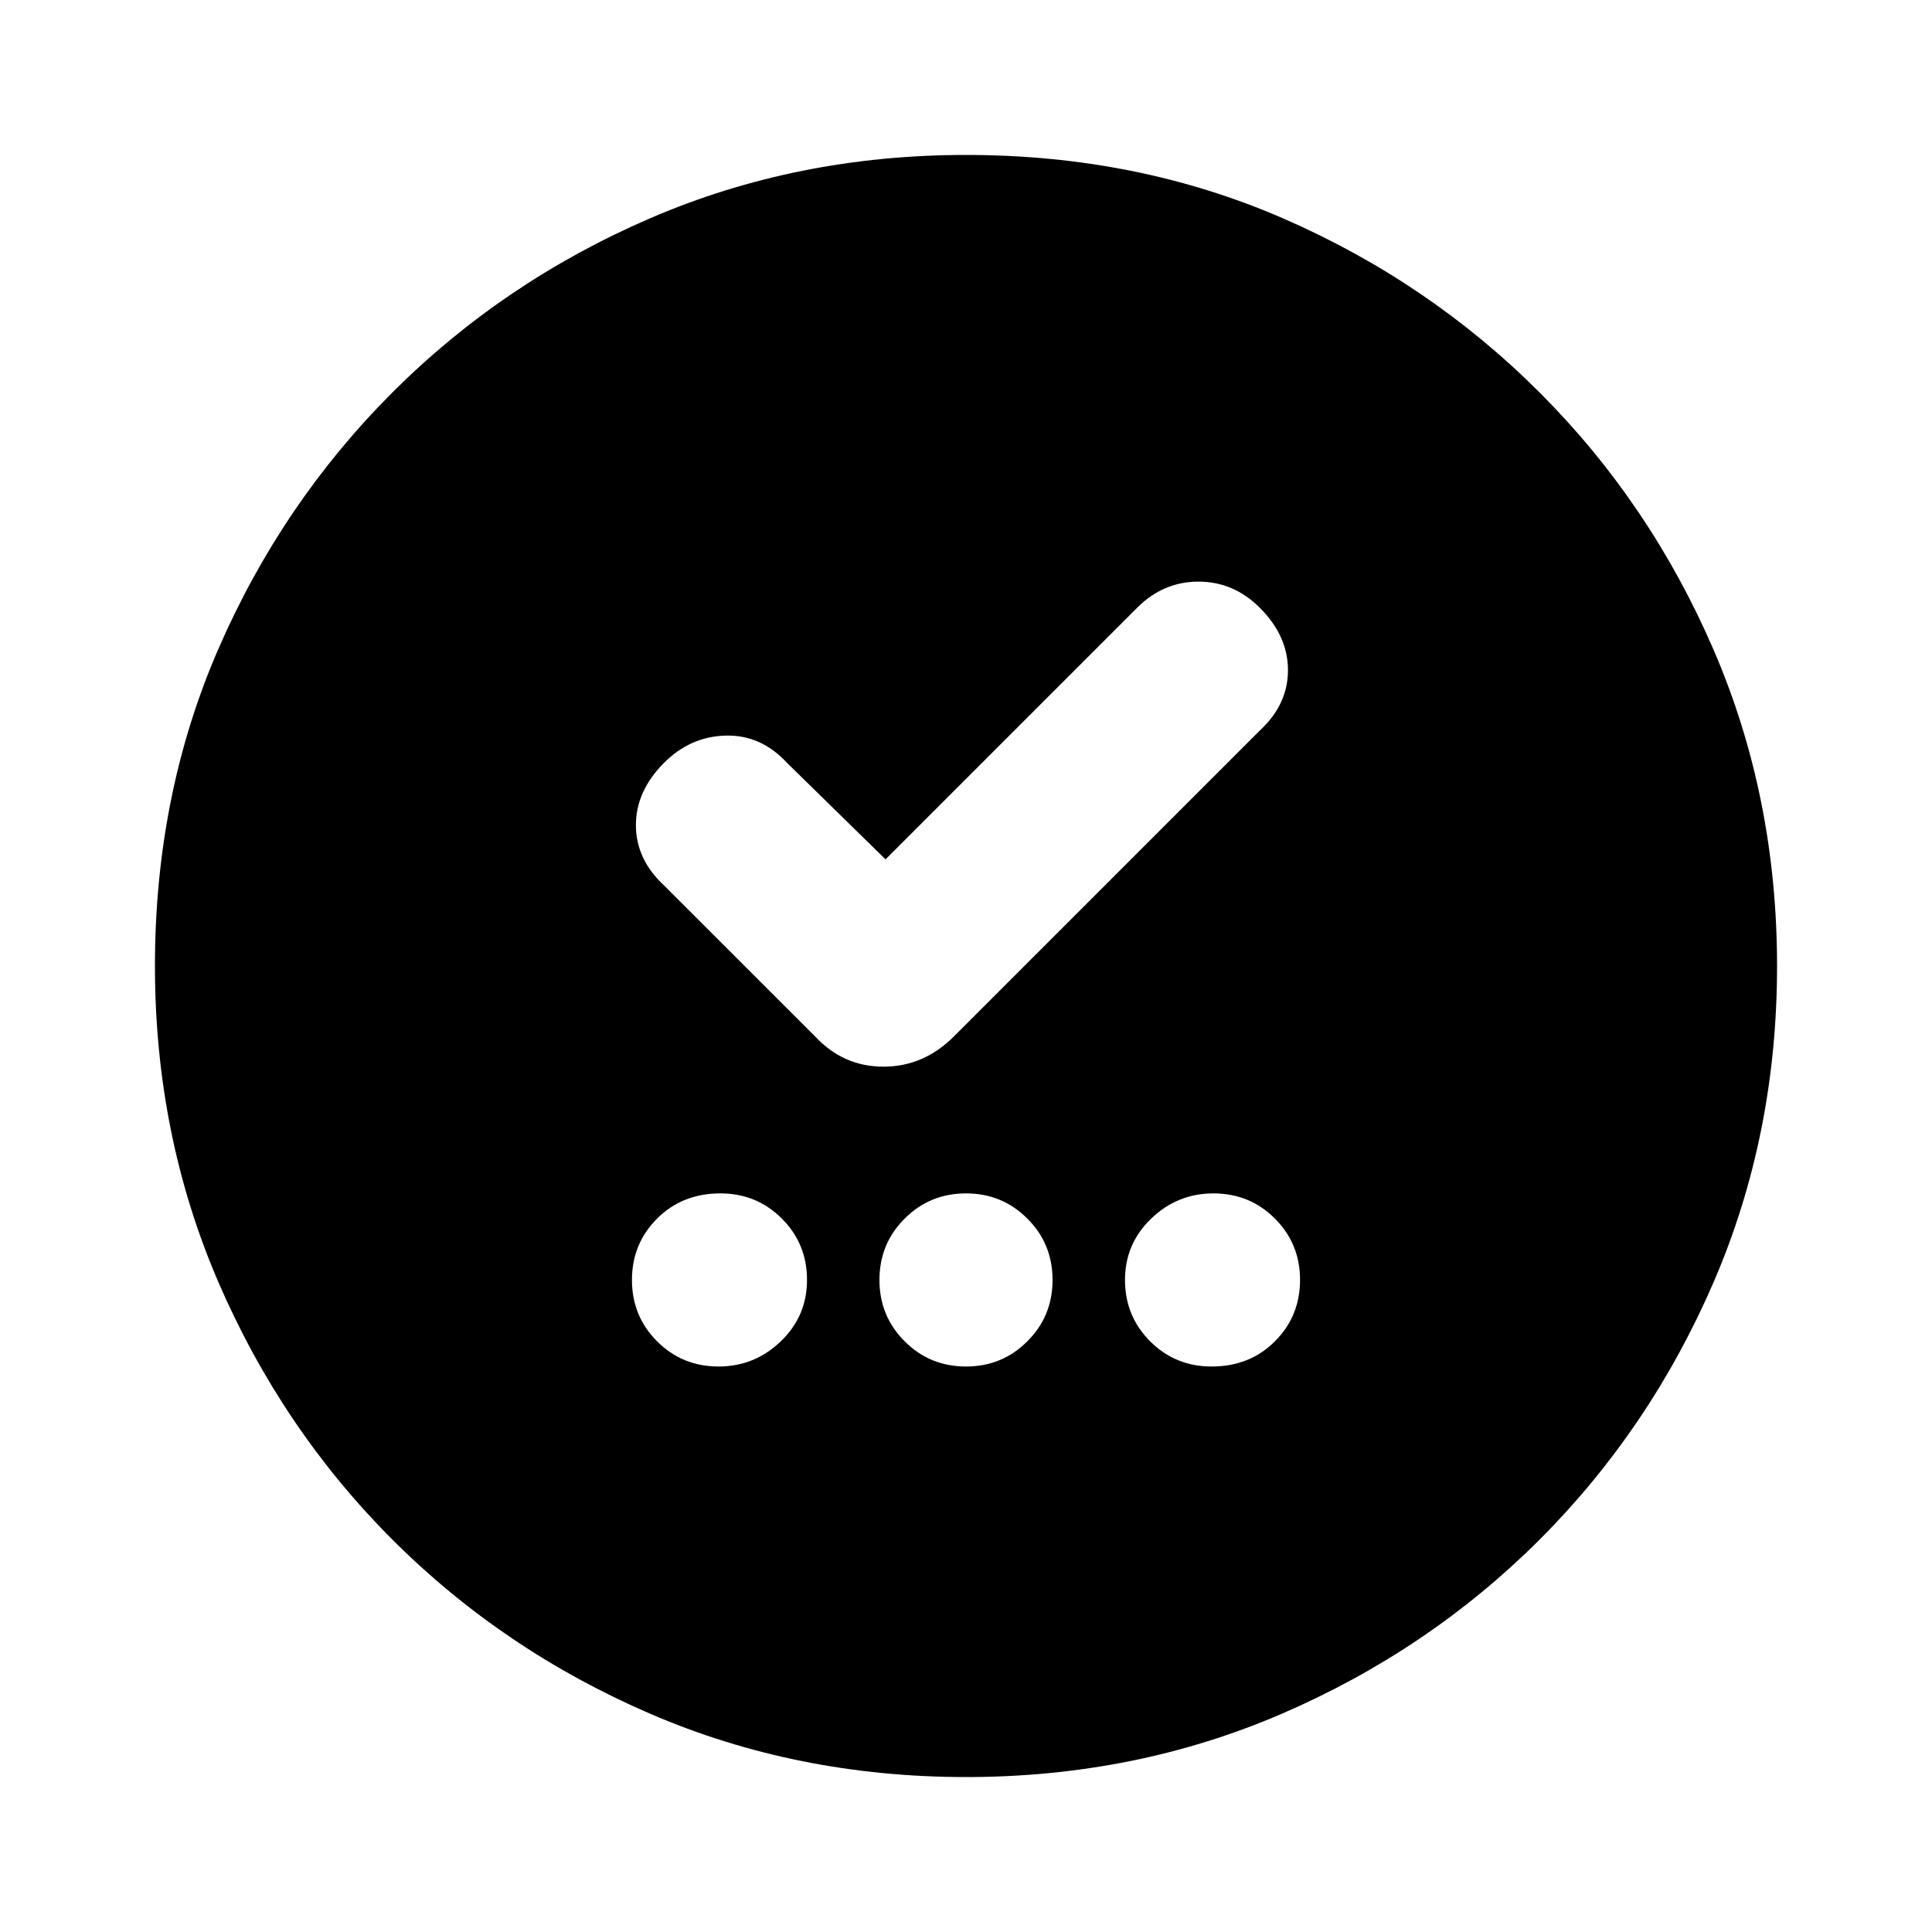 <svg xmlns="http://www.w3.org/2000/svg" height="20" width="20"><path d="M7.438 14.146q.374 0 .645-.261.271-.26.271-.635t-.26-.635q-.261-.261-.636-.261-.396 0-.656.261-.26.26-.26.635t.26.635q.26.261.636.261Zm2.562 0q.375 0 .635-.261.261-.26.261-.635t-.261-.635q-.26-.261-.635-.261t-.635.261q-.261.26-.261.635t.261.635q.26.261.635.261Zm2.542 0q.396 0 .656-.261.26-.26.26-.635t-.26-.635q-.26-.261-.636-.261-.374 0-.645.261-.271.26-.271.635t.26.635q.261.261.636.261Zm-3.375-5.25-1.021-1q-.271-.292-.636-.281-.364.01-.635.281-.292.292-.292.646 0 .354.292.625l1.563 1.562q.291.313.708.313.416 0 .729-.313l3.167-3.167q.291-.27.291-.624 0-.355-.291-.646-.271-.271-.636-.271-.364 0-.635.271Zm.833 9.5q-1.75 0-3.271-.656-1.521-.657-2.667-1.802-1.145-1.146-1.802-2.667Q1.604 11.75 1.604 10q0-1.771.656-3.281.657-1.511 1.802-2.656Q5.208 2.917 6.729 2.26 8.25 1.604 10 1.604q1.771 0 3.281.656 1.511.657 2.657 1.803 1.145 1.145 1.802 2.666.656 1.521.656 3.271t-.656 3.271q-.657 1.521-1.802 2.667-1.146 1.145-2.667 1.802-1.521.656-3.271.656Z"/></svg>